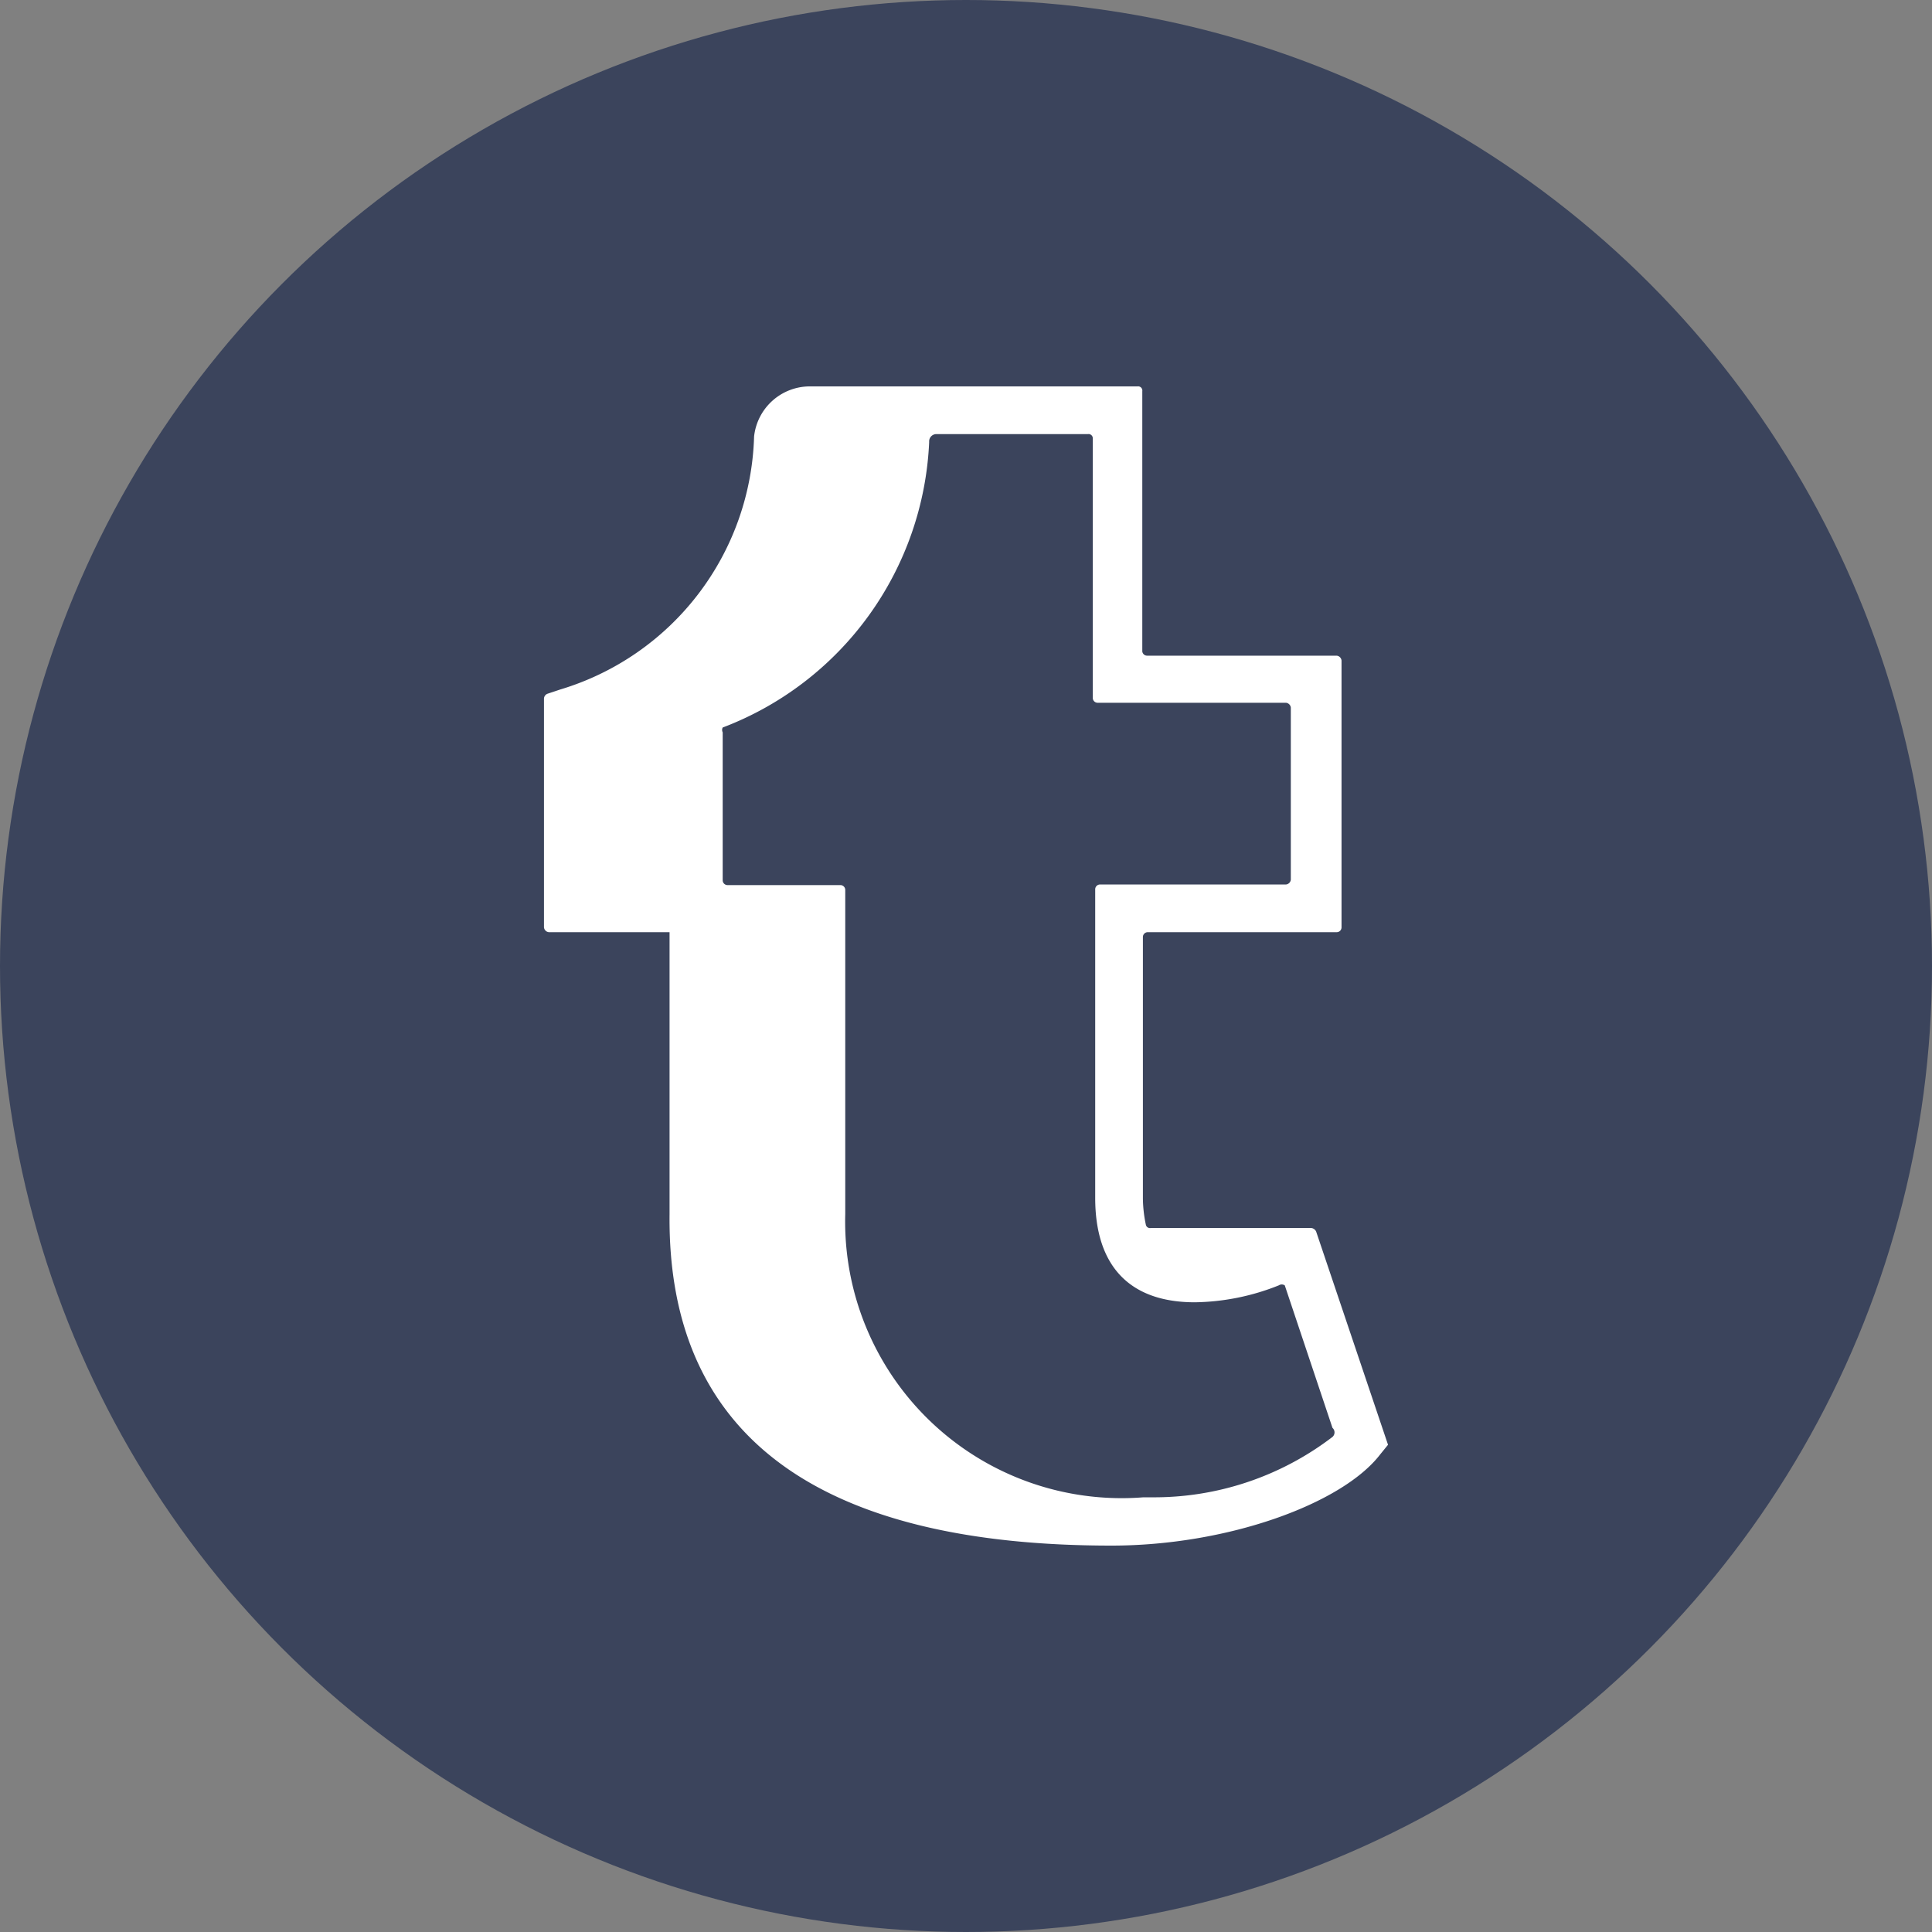 <svg xmlns="http://www.w3.org/2000/svg" viewBox="0 0 32 32">
<rect x="0" y="0" width="32" height="32" fill="#808080" stroke="none"/>
<circle fill="#3b445c" cx="16" cy="16" r="16"/>
<path fill="#fff" d="M18.41,25.6c1.92,0,3.82-.69,4.45-1.51l.13-.16L21.8,20.4a.1.1,0,0,0-.08-.06H19.06a.07.07,0,0,1-.08-.05,2.2,2.2,0,0,1-.05-.44V15.52a.08.08,0,0,1,.08-.08h3.13a.08.08,0,0,0,.08-.08h0V10.94a.09.09,0,0,0-.08-.08H19a.08.08,0,0,1-.08-.07h0V6.48a.07.07,0,0,0-.08-.08H13.4a.93.93,0,0,0-.91.83,4.51,4.51,0,0,1-3.21,4.19l-.21.07a.09.09,0,0,0-.06.08v3.79a.09.09,0,0,0,.08.08h2v4.67C11.05,23.84,13.63,25.6,18.41,25.6Zm3.66-1.8a4.86,4.86,0,0,1-3,1h-.13A4.58,4.58,0,0,1,14,20.11V14.74a.08.08,0,0,0-.08-.08H12.05a.08.08,0,0,1-.08-.08h0V12.13a.09.09,0,0,1,0-.08,5.31,5.31,0,0,0,3.42-4.73.12.12,0,0,1,.12-.13h2.51a.07.07,0,0,1,.08.07h0v4.3a.08.08,0,0,0,.08.08h3.12a.09.09,0,0,1,.08.08h0v2.85a.09.09,0,0,1-.08.08H18.22a.08.08,0,0,0-.08.08v5.11c0,1.13.57,1.73,1.65,1.73a3.87,3.87,0,0,0,1.39-.28.09.09,0,0,1,.1,0h0l.79,2.36A.1.1,0,0,1,22.07,23.8Z"/>
</svg>